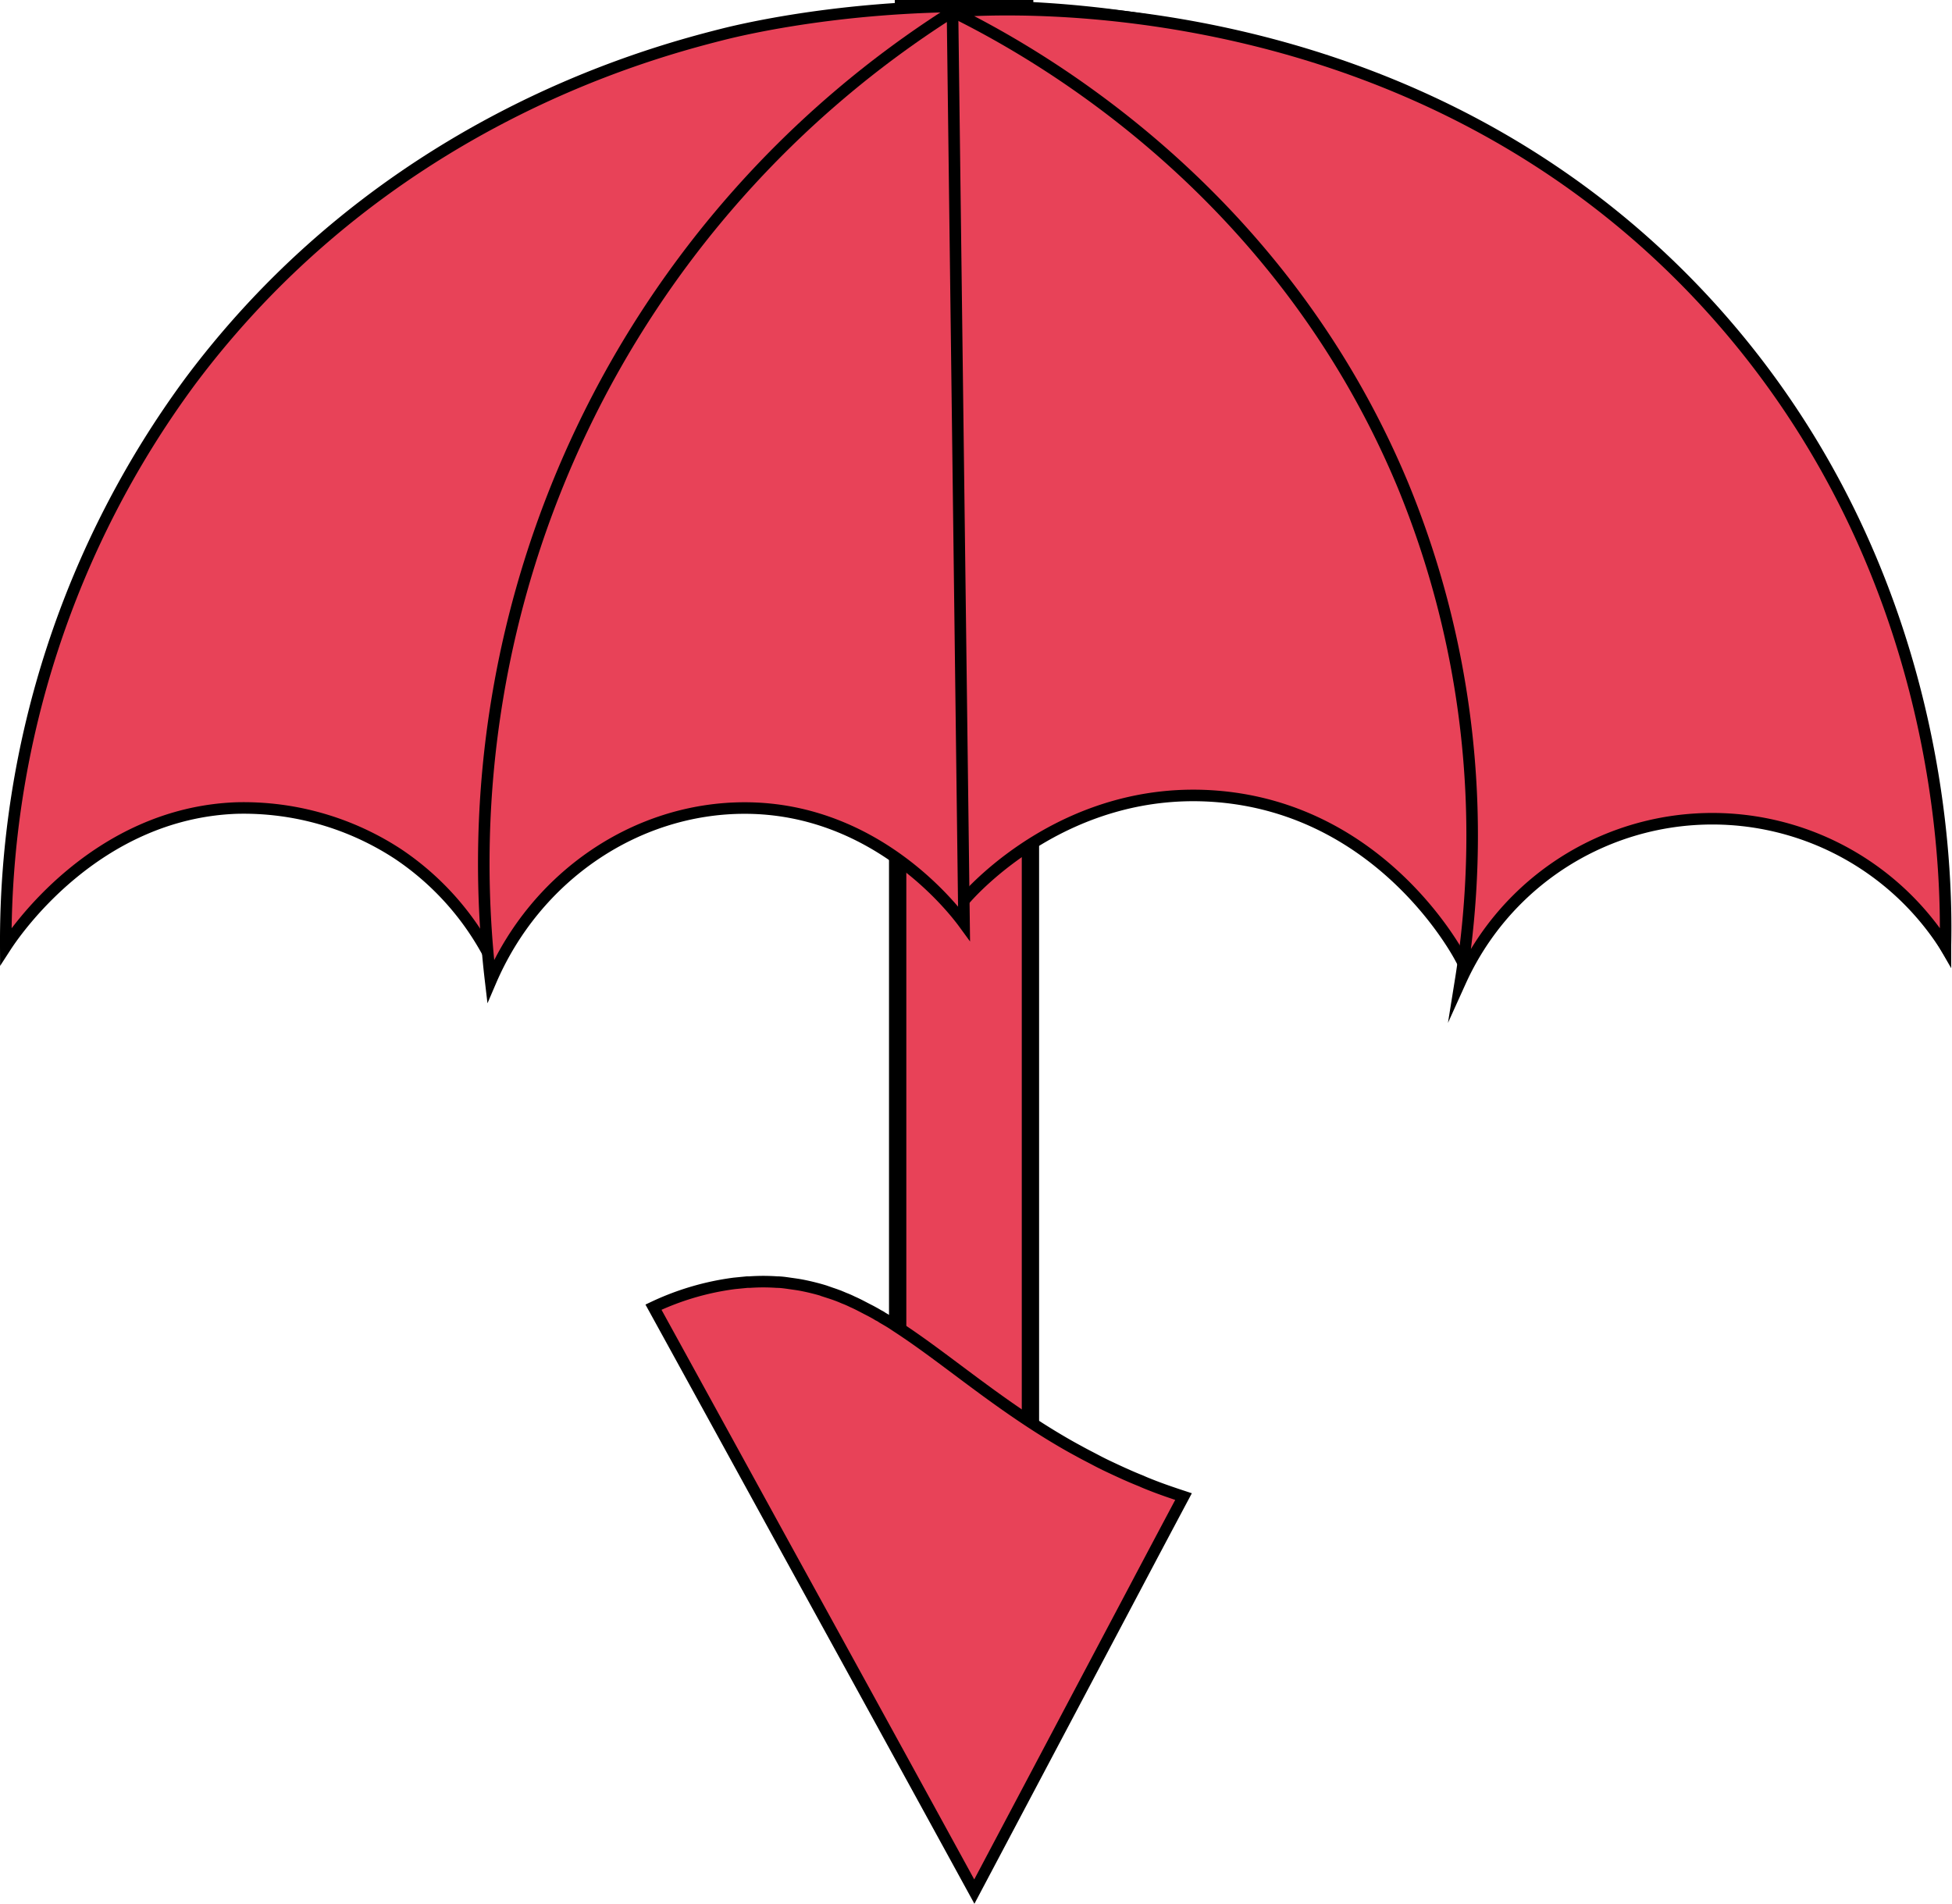 <svg xmlns="http://www.w3.org/2000/svg" viewBox="0 0 169.07 164.92"><defs><style>.cls-1,.cls-2{fill:#e84258;stroke:#000;stroke-miterlimit:10;}.cls-1{stroke-width:2px;}</style></defs><g id="Camada_2" data-name="Camada 2"><g id="Camada_1-2" data-name="Camada 1"><path class="cls-1" d="M89,5.42V137.78c-4.38-2.66-7.69-5.58-11-7.73V5.18c1.16-.1,2.33-.16,3.5-.18A51.91,51.91,0,0,1,89,5.42Z"/><path class="cls-2" d="M89,.5V137.78c-4.38-2.66-7.69-5.58-11-7.73V.5Z"/><path class="cls-2" d="M83.5,78c-.65-.8-8.47-10.06-21-9-13.65,1.16-19.75,13.47-20,14a24.09,24.09,0,0,0-8-9,24.4,24.4,0,0,0-14-4C8.21,70.44,1.2,80.92.5,82a81.77,81.77,0,0,1,16-49C33.07,10.86,55.73,4.72,62.5,3c4.29-1.09,45.58-10.85,78,18,26.21,23.32,27.81,55.12,28,61a23.9,23.9,0,0,0-42,1c-.44-.83-7-12.82-21-14C92.56,67.91,84.34,77,83.5,78Z"/><path class="cls-2" d="M42.5,85a87.37,87.37,0,0,1,40-84q.5,39.49,1,79c-.73-1-7.5-10-19-10C55.12,70,46.41,75.88,42.5,85Z"/><path class="cls-2" d="M82.5,1c4.4-.33,40.56-2.4,66,26,20,22.36,20.14,48.78,20,55a23.94,23.94,0,0,0-42,3,79.7,79.7,0,0,0-5-43C110.51,15.63,88.56,4,82.5,1Z"/><path class="cls-2" d="M102.51,129.65q-2.13,4-4.28,8.07L84.39,163.87q-8.11-14.82-16.26-29.63-5.77-10.52-11.53-21a23.39,23.39,0,0,1,7-2.06l1.11-.11h.22a16.89,16.89,0,0,1,2.36,0c.38,0,.76.06,1.11.11s.74.1,1.09.17.71.15,1.06.24.6.16.89.25l.54.19a11.91,11.91,0,0,1,1.13.43,7.71,7.71,0,0,1,.73.32c.53.23,1,.5,1.56.78.22.12.45.24.67.38a2.12,2.12,0,0,1,.36.21c.29.17.59.34.87.52l.39.26c4.06,2.64,8.12,6.22,13.48,9.48.73.44,1.46.87,2.23,1.28.48.27,1,.53,1.49.79s.88.45,1.33.66c.85.4,1.72.8,2.63,1.16.28.13.56.24.84.35C100.57,129,101.51,129.32,102.51,129.65Z"/></g></g></svg>